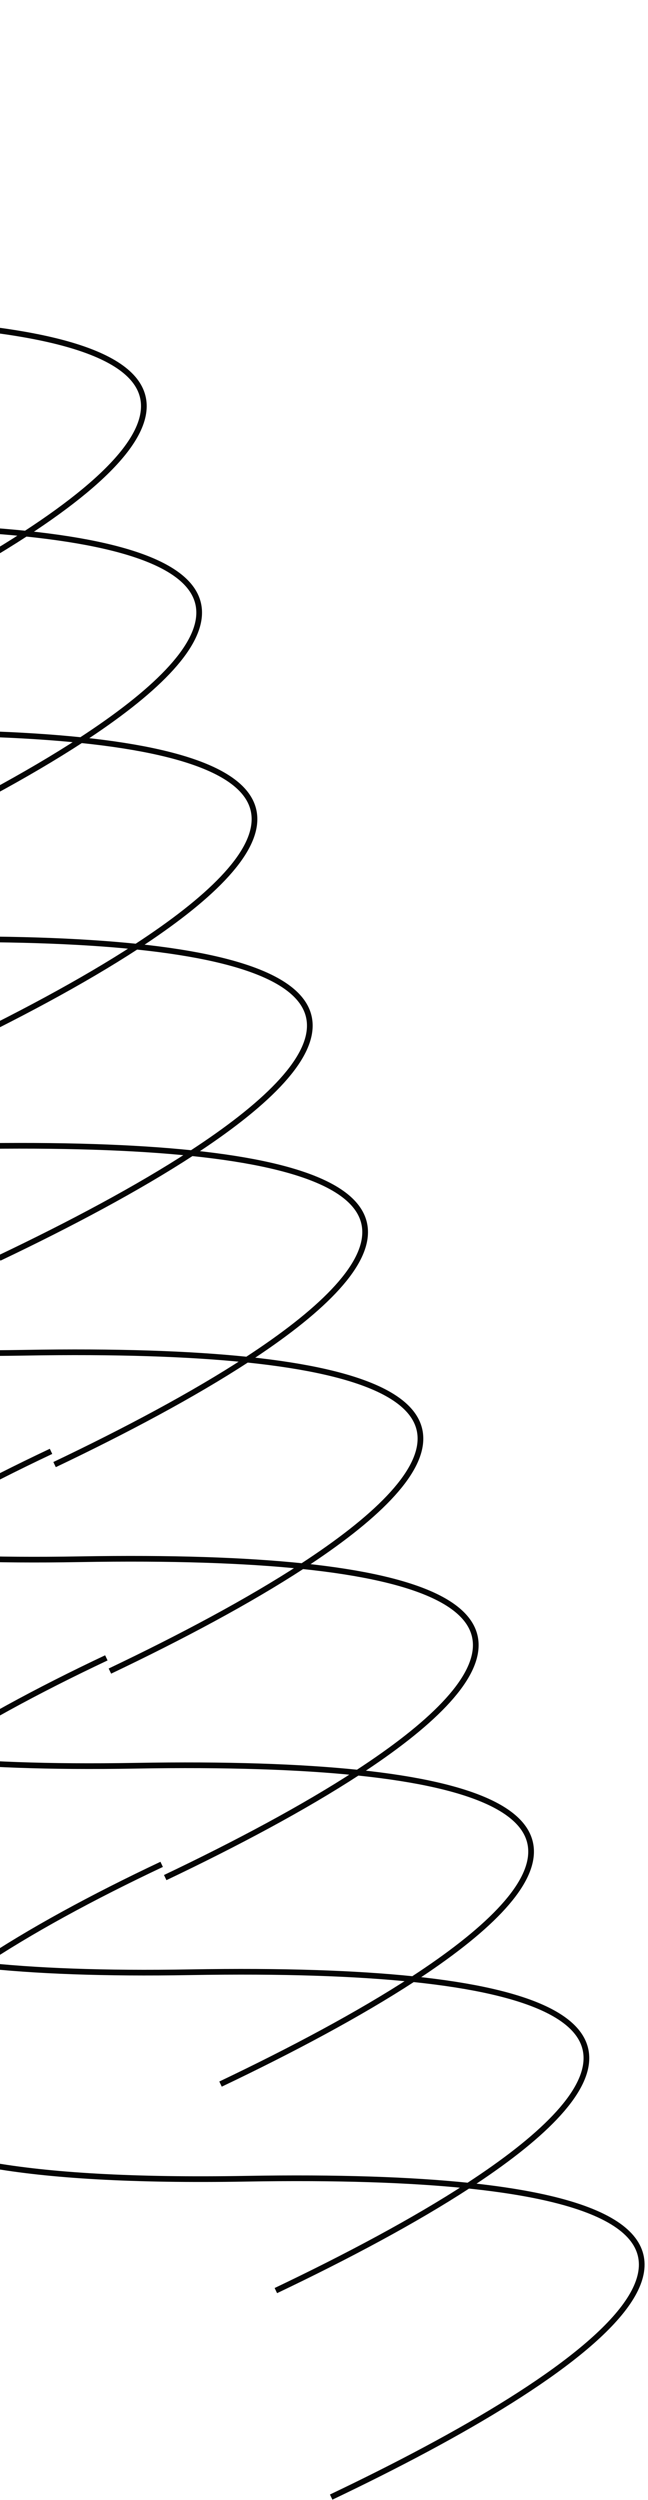 <svg width="133" height="513" viewBox="0 0 133 513" fill="none" xmlns="http://www.w3.org/2000/svg">
<path d="M-69.006 1.203C-122.622 26.495 -159.193 56.961 -95.059 64.199M-95.059 64.199C-83.843 65.465 -69.545 66.021 -51.72 65.714C47.426 64.008 41.747 85.747 5.291 109.507M-95.059 64.199C-84.813 57.314 -71.828 50.265 -57.651 43.577M-95.059 64.199C-123.567 83.356 -130.882 101.249 -83.705 106.574M5.291 109.507C-5.743 116.698 -19.596 124.075 -34.215 131.042M5.291 109.507C-6.484 108.286 -21.534 107.764 -40.366 108.089C-58.191 108.395 -72.489 107.84 -83.705 106.574M5.291 109.507C55.512 114.713 46.176 132.634 16.645 151.881M-83.705 106.574C-73.459 99.688 -60.474 92.639 -46.297 85.951M-83.705 106.574C-112.213 125.73 -119.527 143.623 -72.351 148.948M16.645 151.881C5.611 159.072 -8.242 166.449 -22.861 173.416M16.645 151.881C4.87 150.66 -10.18 150.139 -29.012 150.463C-46.837 150.77 -61.134 150.214 -72.351 148.948M16.645 151.881C66.866 157.087 57.531 175.008 27.999 194.255M-72.351 148.948C-62.104 142.062 -49.12 135.013 -34.943 128.326M-72.351 148.948C-100.859 168.105 -108.173 185.997 -60.997 191.322M27.999 194.255C16.966 201.447 3.112 208.823 -11.507 215.791M27.999 194.255C16.224 193.035 1.174 192.513 -17.657 192.837C-35.483 193.144 -49.78 192.588 -60.997 191.322M27.999 194.255C78.221 199.462 68.885 217.383 39.354 236.63M-60.997 191.322C-50.75 184.437 -37.765 177.388 -23.589 170.7M-60.997 191.322C-89.504 210.479 -96.819 228.372 -49.643 233.697M39.354 236.63C28.32 243.821 14.467 251.198 -0.153 258.165M39.354 236.63C27.578 235.409 12.528 234.887 -6.303 235.212C-24.129 235.518 -38.426 234.963 -49.643 233.697M39.354 236.63C89.575 241.836 80.239 259.757 50.708 279.004M-49.643 233.697C-39.396 226.811 -26.411 219.762 -12.235 213.075M-49.643 233.697C-78.15 252.853 -85.465 270.746 -38.289 276.071M50.708 279.004C39.674 286.196 25.821 293.572 11.201 300.54M50.708 279.004C38.932 277.783 23.883 277.262 5.051 277.586C-12.774 277.893 -27.072 277.337 -38.289 276.071M50.708 279.004C100.929 284.21 91.593 302.131 62.062 321.378M-38.289 276.071C-28.042 269.185 -15.057 262.136 -0.881 255.449M-38.289 276.071C-66.796 295.228 -74.111 313.12 -26.934 318.445M62.062 321.378C51.028 328.57 37.175 335.946 22.556 342.914M62.062 321.378C50.286 320.158 35.237 319.636 16.405 319.96C-1.42 320.267 -15.718 319.711 -26.934 318.445M62.062 321.378C112.283 326.585 102.947 344.506 73.416 363.753M-26.934 318.445C-16.688 311.56 -3.703 304.511 10.474 297.823M-26.934 318.445C-55.442 337.602 -62.757 355.495 -15.58 360.82M73.416 363.753C62.382 370.944 48.529 378.321 33.91 385.288M73.416 363.753C61.641 362.532 46.591 362.01 27.759 362.335C9.934 362.641 -4.363 362.086 -15.58 360.82M73.416 363.753C123.637 368.959 114.301 386.88 84.77 406.127M-15.58 360.82C-5.334 353.934 7.651 346.885 21.828 340.198M-15.58 360.82C-44.088 379.976 -51.403 397.869 -4.226 403.194M84.77 406.127C73.737 413.319 59.883 420.695 45.264 427.663M84.77 406.127C72.995 404.906 57.945 404.385 39.114 404.709C21.288 405.016 6.991 404.46 -4.226 403.194M84.77 406.127C134.991 411.333 125.656 429.254 96.124 448.502M-4.226 403.194C6.021 396.308 19.006 389.259 33.182 382.572M-4.226 403.194C-39.511 426.906 -42.329 448.681 50.468 447.083C69.299 446.759 84.349 447.281 96.124 448.502M96.124 448.502C85.091 455.693 71.237 463.069 56.618 470.037M96.124 448.502C165.11 455.653 121.719 486.796 67.972 512.411" stroke="#050505" stroke-width="1.17"/>
</svg>
